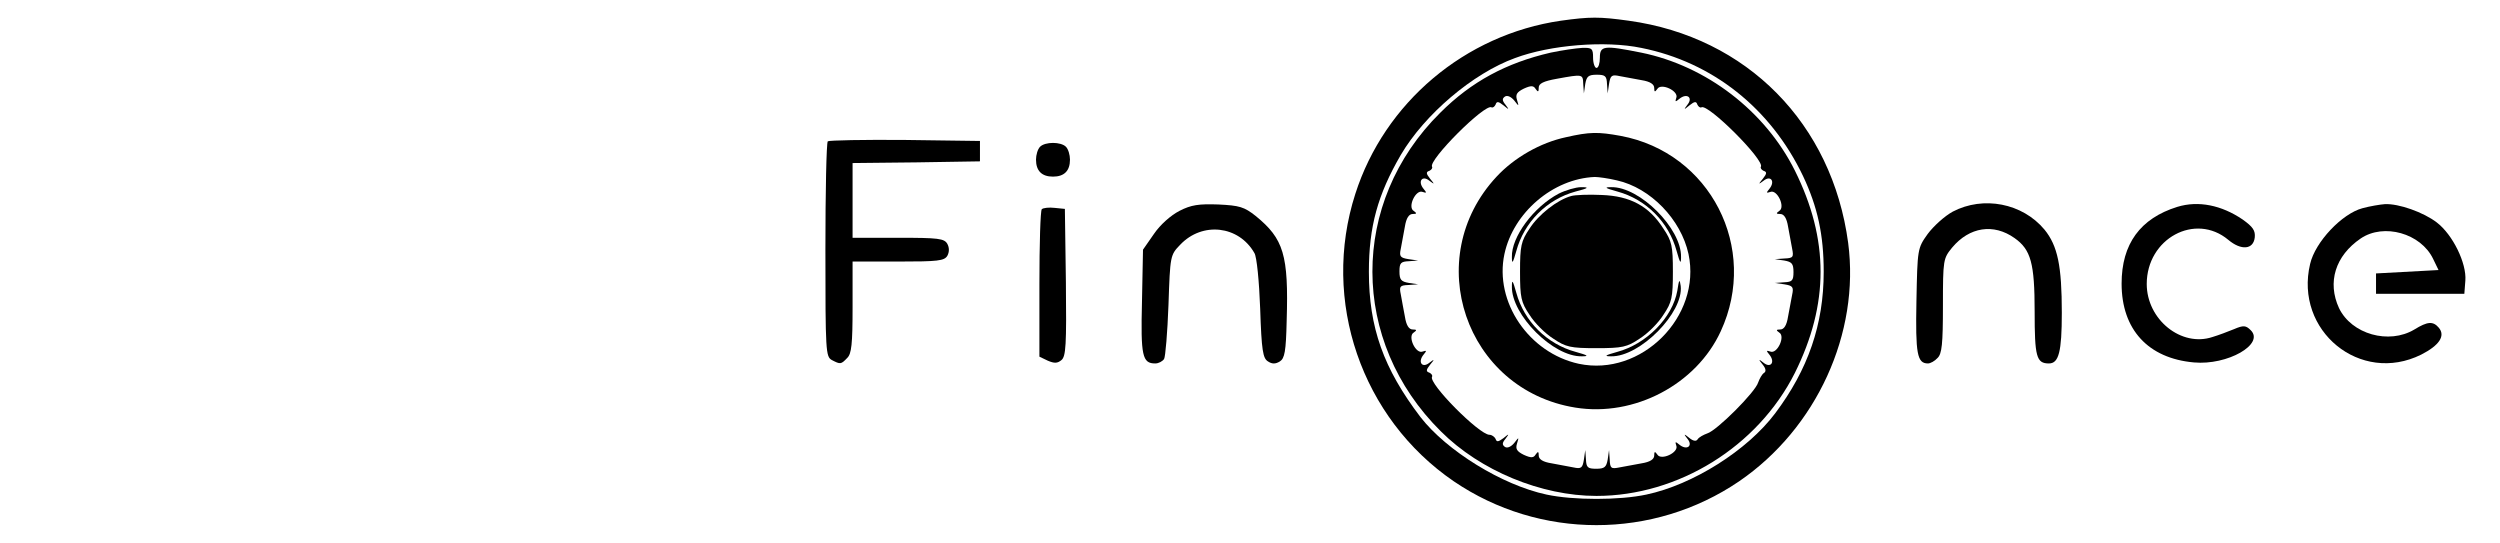 <?xml version="1.0" standalone="no"?>
<!DOCTYPE svg PUBLIC "-//W3C//DTD SVG 20010904//EN"
 "http://www.w3.org/TR/2001/REC-SVG-20010904/DTD/svg10.dtd">
<svg version="1.0" xmlns="http://www.w3.org/2000/svg"
 width="736pt" height="160pt" viewBox="0 0 736 160"
 preserveAspectRatio="xMidYMid meet">

<g transform="translate(0,160) scale(0.1,-0.1)"
fill="#000000" stroke="none">
<path d="M4595 1539 c-282 -41 -519 -241 -605 -510 -101 -314 18 -660 290
-846 253 -172 587 -172 840 0 228 156 356 436 321 702 -47 351 -298 606 -646
654 -86 12 -114 12 -200 0z m237 -80 c210 -42 381 -178 476 -377 43 -91 61
-173 61 -282 0 -155 -46 -288 -143 -417 -82 -109 -242 -210 -379 -239 -79 -17
-215 -17 -294 0 -131 28 -294 129 -371 228 -109 143 -152 264 -152 428 0 133
26 227 94 344 70 119 212 240 336 285 104 39 266 52 372 30z"/>
<path d="M4565 1445 c-130 -30 -233 -85 -325 -177 -267 -264 -266 -673 2 -938
116 -116 296 -190 458 -190 241 0 475 145 584 362 101 203 101 393 0 596 -88
176 -261 308 -452 347 -110 22 -122 21 -122 -15 0 -16 -4 -30 -10 -30 -5 0
-10 14 -10 30 0 27 -3 30 -32 29 -18 -1 -60 -7 -93 -14z m96 -92 l2 -28 4 28
c4 22 9 27 34 27 25 0 29 -4 30 -27 l2 -28 4 28 c4 25 8 28 31 23 15 -3 44 -8
65 -12 25 -4 37 -12 37 -23 0 -12 2 -13 9 -3 11 19 64 -6 56 -26 -4 -12 -3
-13 9 -3 22 18 41 4 24 -17 -12 -16 -11 -16 6 -2 15 12 20 12 23 2 3 -6 8 -10
12 -8 19 12 187 -156 175 -175 -2 -4 2 -9 8 -12 10 -3 10 -8 -2 -23 -14 -17
-14 -18 2 -6 21 17 35 -2 17 -24 -10 -12 -9 -13 3 -9 20 8 45 -45 26 -56 -10
-7 -9 -9 3 -9 11 0 19 -12 23 -37 4 -21 9 -50 12 -65 5 -25 3 -28 -23 -29
l-28 -2 28 -4 c22 -4 27 -9 27 -34 0 -25 -4 -29 -27 -30 l-28 -2 28 -4 c25 -4
28 -8 23 -31 -3 -15 -8 -44 -12 -64 -4 -26 -12 -38 -23 -38 -12 0 -13 -2 -3
-9 19 -11 -6 -64 -26 -56 -12 4 -13 3 -3 -9 18 -22 4 -41 -17 -24 -15 12 -16
11 -3 -5 10 -12 11 -21 4 -25 -6 -4 -13 -17 -17 -28 -8 -28 -122 -142 -150
-150 -11 -4 -24 -11 -28 -17 -4 -7 -13 -6 -25 4 -16 13 -17 12 -5 -3 17 -21
-2 -35 -24 -17 -12 10 -13 9 -9 -3 8 -20 -45 -45 -56 -26 -7 10 -9 9 -9 -3 0
-11 -12 -19 -37 -23 -21 -4 -50 -9 -65 -12 -25 -5 -28 -3 -29 23 l-2 28 -4
-28 c-4 -22 -9 -27 -34 -27 -25 0 -29 4 -30 28 l-2 27 -4 -28 c-4 -25 -8 -28
-31 -23 -15 3 -44 8 -64 12 -26 4 -38 12 -38 23 0 12 -2 13 -9 3 -6 -10 -13
-11 -35 -1 -20 10 -25 17 -20 33 6 20 6 20 -8 2 -9 -11 -20 -16 -27 -12 -9 6
-9 12 1 24 12 16 11 16 -6 2 -15 -11 -20 -12 -23 -2 -3 6 -11 12 -18 12 -30 0
-181 152 -169 171 2 4 -2 9 -8 12 -10 3 -10 8 2 23 14 17 14 18 -2 6 -21 -17
-35 2 -17 24 10 12 9 13 -3 9 -20 -8 -45 45 -26 56 10 7 9 9 -3 9 -11 0 -19
12 -23 38 -4 20 -9 49 -12 65 -5 24 -3 27 23 28 l28 2 -27 4 c-23 4 -28 9 -28
34 0 25 4 29 28 30 l27 2 -28 4 c-25 4 -28 8 -23 31 3 15 8 44 12 65 4 25 12
37 23 37 12 0 13 2 3 9 -19 11 6 64 26 56 12 -4 13 -3 3 9 -18 22 -4 41 17 24
16 -12 16 -11 2 6 -12 15 -12 20 -2 23 6 3 10 8 8 12 -12 19 156 187 175 175
4 -2 9 2 12 8 3 10 8 10 23 -2 17 -14 18 -14 6 2 -10 12 -10 18 -1 24 7 4 18
-1 27 -12 14 -18 14 -18 8 2 -5 16 0 23 20 33 22 10 29 9 35 -1 7 -10 9 -9 9
4 0 12 14 19 53 26 77 14 77 14 78 -15z"/>
<path d="M4610 1196 c-75 -16 -152 -60 -204 -116 -224 -240 -92 -628 232 -680
173 -28 356 68 428 225 113 245 -31 526 -295 575 -66 12 -91 12 -161 -4z m150
-127 c99 -22 189 -115 211 -217 39 -184 -139 -362 -323 -323 -147 32 -249 182
-219 323 26 122 143 222 266 227 11 0 40 -4 65 -10z"/>
<path d="M4589 1030 c-74 -39 -140 -128 -138 -187 0 -22 3 -18 13 18 23 85 90
152 174 175 39 10 42 13 17 13 -16 0 -46 -9 -66 -19z"/>
<path d="M4762 1036 c84 -23 151 -90 174 -175 10 -36 13 -40 13 -18 2 84 -122
208 -206 206 -22 0 -17 -3 19 -13z"/>
<path d="M4626 1023 c-41 -11 -97 -55 -123 -96 -25 -37 -28 -51 -28 -127 0
-76 3 -90 28 -127 15 -24 46 -55 70 -70 37 -25 51 -28 127 -28 76 0 90 3 127
28 24 15 55 46 70 70 25 37 28 51 28 127 0 76 -3 90 -28 127 -42 66 -97 96
-182 99 -38 2 -79 0 -89 -3z"/>
<path d="M4451 757 c-2 -84 122 -208 206 -206 22 0 18 3 -18 13 -85 23 -152
90 -175 174 -10 36 -13 41 -13 19z"/>
<path d="M4938 744 c-14 -79 -91 -157 -177 -180 -36 -10 -40 -13 -18 -13 85
-2 214 129 205 207 -3 22 -5 20 -10 -14z"/>
<path d="M2437 1184 c-4 -4 -7 -148 -7 -320 0 -300 1 -314 19 -324 25 -13 27
-13 45 6 13 12 16 41 16 150 l0 134 135 0 c116 0 135 2 144 17 6 11 6 24 0 35
-9 16 -26 18 -144 18 l-135 0 0 110 0 110 188 2 187 3 0 30 0 30 -221 3 c-121
1 -223 -1 -227 -4z"/>
<path d="M3062 1168 c-7 -7 -12 -24 -12 -38 0 -33 17 -50 50 -50 33 0 50 17
50 50 0 14 -5 31 -12 38 -15 15 -61 15 -76 0z"/>
<path d="M3472 979 c-25 -13 -56 -40 -75 -68 l-32 -46 -3 -153 c-4 -160 1
-182 39 -182 10 0 21 6 26 13 4 6 10 78 13 159 5 146 5 147 35 178 65 68 172
56 218 -25 7 -11 14 -83 17 -164 4 -123 8 -146 23 -155 12 -8 22 -8 35 0 14 9
18 29 20 120 6 194 -9 241 -91 308 -34 27 -48 31 -110 34 -58 2 -80 -1 -115
-19z"/>
<path d="M5749 977 c-24 -13 -57 -43 -74 -66 -30 -42 -30 -44 -33 -197 -3
-156 2 -184 34 -184 7 0 20 7 28 16 13 12 16 41 16 154 0 136 1 139 27 171 51
61 122 72 184 28 48 -34 59 -74 59 -216 0 -133 5 -153 42 -153 29 0 38 34 38
149 0 138 -12 197 -51 245 -65 78 -180 100 -270 53z"/>
<path d="M6410 991 c-109 -34 -164 -109 -164 -226 0 -135 78 -220 213 -232 99
-9 209 54 167 95 -14 14 -21 15 -49 3 -17 -7 -46 -18 -63 -23 -92 -31 -194 51
-194 156 0 134 143 211 240 130 38 -32 74 -29 78 7 2 20 -5 31 -36 53 -62 42
-130 56 -192 37z"/>
<path d="M6955 987 c-60 -16 -139 -99 -154 -164 -47 -197 148 -356 327 -267
53 27 72 55 52 79 -17 20 -33 19 -72 -5 -75 -45 -185 -14 -222 63 -35 76 -11
154 64 205 68 46 177 15 213 -60 l16 -33 -92 -5 -92 -5 0 -30 0 -30 130 0 130
0 3 39 c4 51 -37 135 -84 171 -39 30 -112 56 -153 54 -14 -1 -44 -6 -66 -12z"/>
<path d="M3067 984 c-4 -4 -7 -103 -7 -221 l0 -213 25 -12 c19 -8 28 -8 40 2
13 11 15 44 13 229 l-3 216 -30 3 c-17 2 -34 0 -38 -4z"/>
</g>
</svg>

